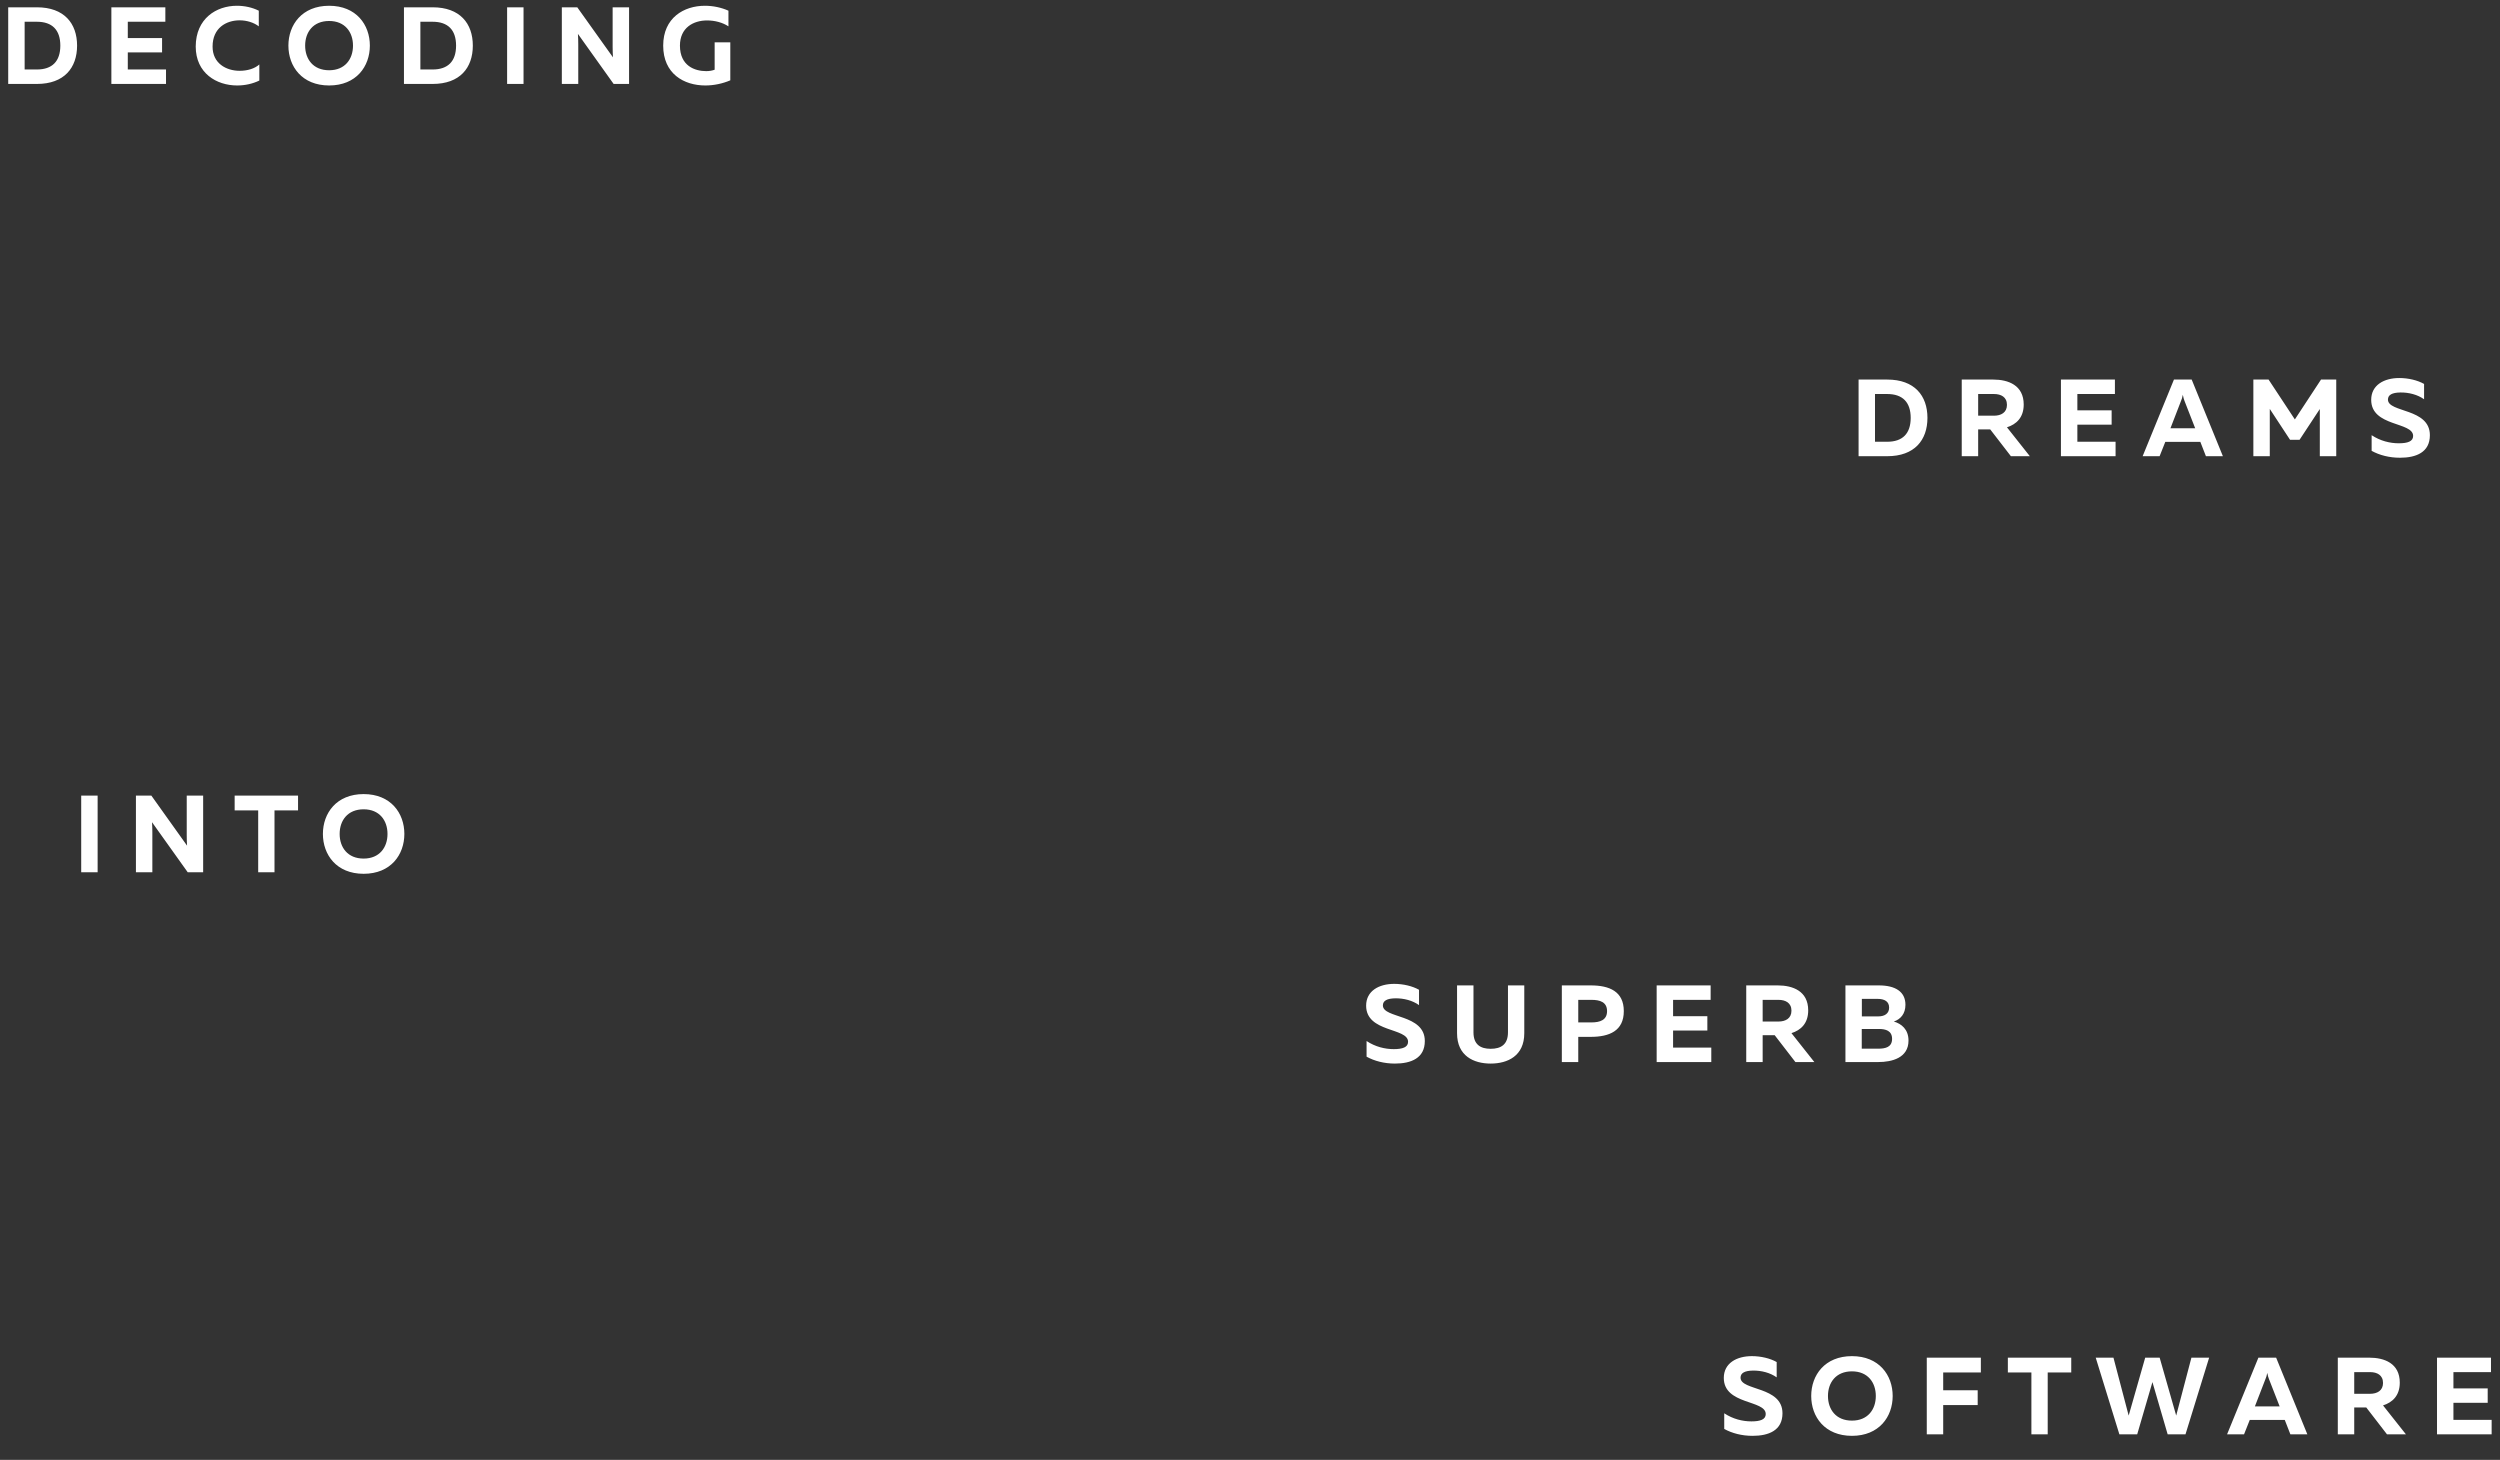 <svg width="685" height="400" viewBox="0 0 685 400" fill="none" xmlns="http://www.w3.org/2000/svg">
<rect x="0" y="0" width="685" height="400" fill="#333333" stroke="none"/>
<path d="M2.25 2V23H10.11C17.58 23 21.12 18.59 21.12 12.5C21.12 6.41 17.58 2 10.11 2H2.25ZM16.53 12.5C16.53 16.82 14.28 19.04 10.11 19.04H6.75V5.96H10.11C14.28 5.96 16.53 8.18 16.53 12.5ZM30.516 2V23H45.486V19.04H35.016V14.36H44.406V10.43H35.016V5.96H45.306V2H30.516ZM53.627 12.74C53.627 20.06 59.357 23.42 64.967 23.42C67.187 23.42 69.257 22.94 71.057 22.07V17.66C69.797 18.8 67.817 19.4 65.657 19.4C61.997 19.4 58.217 17.36 58.247 12.74C58.247 7.67 61.967 5.57 65.657 5.57C67.607 5.57 69.557 6.17 70.907 7.22V2.93C69.107 2.03 67.007 1.58 64.907 1.58C59.297 1.58 53.657 5.06 53.627 12.74ZM79.021 12.5C79.021 18.2 82.741 23.42 90.181 23.42C97.621 23.42 101.341 18.2 101.341 12.5C101.341 6.8 97.621 1.58 90.181 1.58C82.741 1.58 79.021 6.8 79.021 12.5ZM96.721 12.5C96.721 16.19 94.531 19.25 90.181 19.25C85.801 19.25 83.611 16.19 83.611 12.5C83.611 8.81 85.801 5.75 90.181 5.75C94.531 5.75 96.721 8.81 96.721 12.5ZM110.684 2V23H118.544C126.014 23 129.554 18.59 129.554 12.5C129.554 6.41 126.014 2 118.544 2H110.684ZM124.964 12.5C124.964 16.82 122.714 19.04 118.544 19.04H115.184V5.96H118.544C122.714 5.96 124.964 8.18 124.964 12.5ZM138.949 2V23H143.449V2H138.949ZM158.443 23V12.17C158.443 11.21 158.413 10.16 158.353 9.29L168.133 23H172.363V2H167.863V12.83C167.863 13.79 167.893 14.84 167.953 15.71L158.173 2H153.943V23H158.443ZM181.714 12.5C181.714 20.21 187.384 23.42 193.264 23.42C195.604 23.42 198.004 22.91 200.104 22.01V11.6H195.814V19.1C195.184 19.34 194.404 19.49 193.504 19.49C190.414 19.49 186.304 18.08 186.304 12.5C186.304 7.58 189.994 5.6 193.744 5.6C195.874 5.6 198.004 6.17 199.594 7.22V2.93C197.644 2.06 195.394 1.58 193.144 1.58C187.384 1.58 181.714 4.88 181.714 12.5Z" fill="white"/>
<path d="M509.25 104V125H517.11C524.58 125 528.12 120.59 528.12 114.5C528.12 108.41 524.58 104 517.11 104H509.25ZM523.53 114.5C523.53 118.82 521.28 121.04 517.11 121.04H513.75V107.96H517.11C521.28 107.96 523.53 110.18 523.53 114.5ZM542.016 125V117.65H545.316L550.986 125H556.176L549.906 117.08C552.456 116.27 554.496 114.44 554.496 110.84C554.496 105.53 550.236 104 546.156 104H537.516V125H542.016ZM542.016 107.96H546.366C548.256 107.96 549.906 108.77 549.906 110.93C549.906 113.06 548.256 113.9 546.366 113.9H542.016V107.96ZM564.697 104V125H579.667V121.04H569.197V116.36H578.587V112.43H569.197V107.96H579.487V104H564.697ZM591.732 125L593.292 121.07H602.892L604.422 125H609.072L600.522 104H595.662L587.082 125H591.732ZM597.612 109.82C597.792 109.4 597.942 108.98 598.092 108.17C598.242 108.98 598.392 109.4 598.542 109.82L601.482 117.35H594.702L597.612 109.82ZM635.96 104L628.79 114.92L621.59 104H617.42V125H621.92V112.04L627.47 120.5H630.08L635.63 112.07V125H640.13V104H635.96ZM649.707 109.55C649.707 116.99 661.197 115.52 661.197 119.45C661.197 120.95 659.697 121.46 657.267 121.46C654.867 121.46 652.227 120.83 649.827 119.24V123.53C651.987 124.73 654.687 125.42 657.597 125.42C662.007 125.42 665.787 123.95 665.787 119.24C665.787 111.77 654.297 113.12 654.297 109.49C654.297 108.2 655.437 107.57 657.717 107.54C660.057 107.51 662.427 108.14 664.197 109.4V105.2C662.397 104.18 659.877 103.58 657.387 103.58C653.247 103.58 649.707 105.5 649.707 109.55Z" fill="white"/>
<path d="M22.25 218V239H26.75V218H22.25ZM41.744 239V228.17C41.744 227.21 41.714 226.16 41.654 225.29L51.434 239H55.664V218H51.164V228.83C51.164 229.79 51.194 230.84 51.254 231.71L41.474 218H37.244V239H41.744ZM64.294 218V222.05H70.744V239H75.214V222.05H81.664V218H64.294ZM88.475 228.5C88.475 234.2 92.195 239.42 99.635 239.42C107.075 239.42 110.795 234.2 110.795 228.5C110.795 222.8 107.075 217.58 99.635 217.58C92.195 217.58 88.475 222.8 88.475 228.5ZM106.175 228.5C106.175 232.19 103.985 235.25 99.635 235.25C95.254 235.25 93.064 232.19 93.064 228.5C93.064 224.81 95.254 221.75 99.635 221.75C103.985 221.75 106.175 224.81 106.175 228.5Z" fill="white"/>
<path d="M472.32 377.55C472.32 384.99 483.81 383.52 483.81 387.45C483.81 388.95 482.31 389.46 479.88 389.46C477.48 389.46 474.84 388.83 472.44 387.24V391.53C474.6 392.73 477.3 393.42 480.21 393.42C484.62 393.42 488.4 391.95 488.4 387.24C488.4 379.77 476.91 381.12 476.91 377.49C476.91 376.2 478.05 375.57 480.33 375.54C482.67 375.51 485.04 376.14 486.81 377.4V373.2C485.01 372.18 482.49 371.58 480 371.58C475.86 371.58 472.32 373.5 472.32 377.55ZM496.273 382.5C496.273 388.2 499.993 393.42 507.433 393.42C514.873 393.42 518.593 388.2 518.593 382.5C518.593 376.8 514.873 371.58 507.433 371.58C499.993 371.58 496.273 376.8 496.273 382.5ZM513.973 382.5C513.973 386.19 511.783 389.25 507.433 389.25C503.053 389.25 500.863 386.19 500.863 382.5C500.863 378.81 503.053 375.75 507.433 375.75C511.783 375.75 513.973 378.81 513.973 382.5ZM527.936 372V393H532.436V384.99H541.886V380.94H532.436V376.05H542.756V372H527.936ZM550.152 372V376.05H556.602V393H561.072V376.05H567.522V372H550.152ZM600.446 372L596.276 387.87L591.746 372H587.786L583.256 387.87L579.086 372H574.226L580.706 393H585.596L589.766 378.69L593.936 393H598.826L605.306 372H600.446ZM614.871 393L616.431 389.07H626.031L627.561 393H632.211L623.661 372H618.801L610.221 393H614.871ZM620.751 377.82C620.931 377.4 621.081 376.98 621.231 376.17C621.381 376.98 621.531 377.4 621.681 377.82L624.621 385.35H617.841L620.751 377.82ZM645.059 393V385.65H648.359L654.029 393H659.219L652.949 385.08C655.499 384.27 657.539 382.44 657.539 378.84C657.539 373.53 653.279 372 649.199 372H640.559V393H645.059ZM645.059 375.96H649.409C651.299 375.96 652.949 376.77 652.949 378.93C652.949 381.06 651.299 381.9 649.409 381.9H645.059V375.96ZM667.74 372V393H682.71V389.04H672.24V384.36H681.63V380.43H672.24V375.96H682.53V372H667.74Z" fill="white"/>
<path d="M374.32 275.55C374.32 282.99 385.81 281.52 385.81 285.45C385.81 286.95 384.31 287.46 381.88 287.46C379.48 287.46 376.84 286.83 374.44 285.24V289.53C376.6 290.73 379.3 291.42 382.21 291.42C386.62 291.42 390.4 289.95 390.4 285.24C390.4 277.77 378.91 279.12 378.91 275.49C378.91 274.2 380.05 273.57 382.33 273.54C384.67 273.51 387.04 274.14 388.81 275.4V271.2C387.01 270.18 384.49 269.58 382 269.58C377.86 269.58 374.32 271.5 374.32 275.55ZM413.183 270V282.87C413.183 286.2 411.263 287.37 408.443 287.37C405.653 287.37 403.733 286.2 403.733 282.87V270H399.233V283.11C399.233 289.32 403.793 291.42 408.443 291.42C413.093 291.42 417.653 289.32 417.653 283.11V270H413.183ZM427.943 270V291H432.443V284.1H435.863C440.933 284.1 444.923 282.48 444.923 277.05C444.923 271.62 440.933 270 435.863 270H427.943ZM440.333 277.05C440.333 279.51 438.383 280.14 436.073 280.14H432.443V273.96H436.073C438.383 273.96 440.333 274.56 440.333 277.05ZM453.924 270V291H468.894V287.04H458.424V282.36H467.814V278.43H458.424V273.96H468.714V270H453.924ZM482.969 291V283.65H486.269L491.939 291H497.129L490.859 283.08C493.409 282.27 495.449 280.44 495.449 276.84C495.449 271.53 491.189 270 487.109 270H478.469V291H482.969ZM482.969 273.96H487.319C489.209 273.96 490.859 274.77 490.859 276.93C490.859 279.06 489.209 279.9 487.319 279.9H482.969V273.96ZM505.65 270V291H514.68C518.34 291 522.93 289.89 522.93 285.12C522.93 282.03 520.98 280.5 518.91 279.9C520.77 279.27 522.09 277.77 522.09 275.31C522.09 271.71 519.3 270 514.83 270H505.65ZM518.43 284.64C518.43 286.92 516.63 287.34 514.62 287.34H510.12V281.94H514.86C516.66 281.94 518.43 282.42 518.43 284.64ZM517.62 276.09C517.62 277.71 516.39 278.49 514.68 278.49H510.15V273.69H514.44C516.42 273.69 517.62 274.44 517.62 276.09Z" fill="white"/>
</svg>
